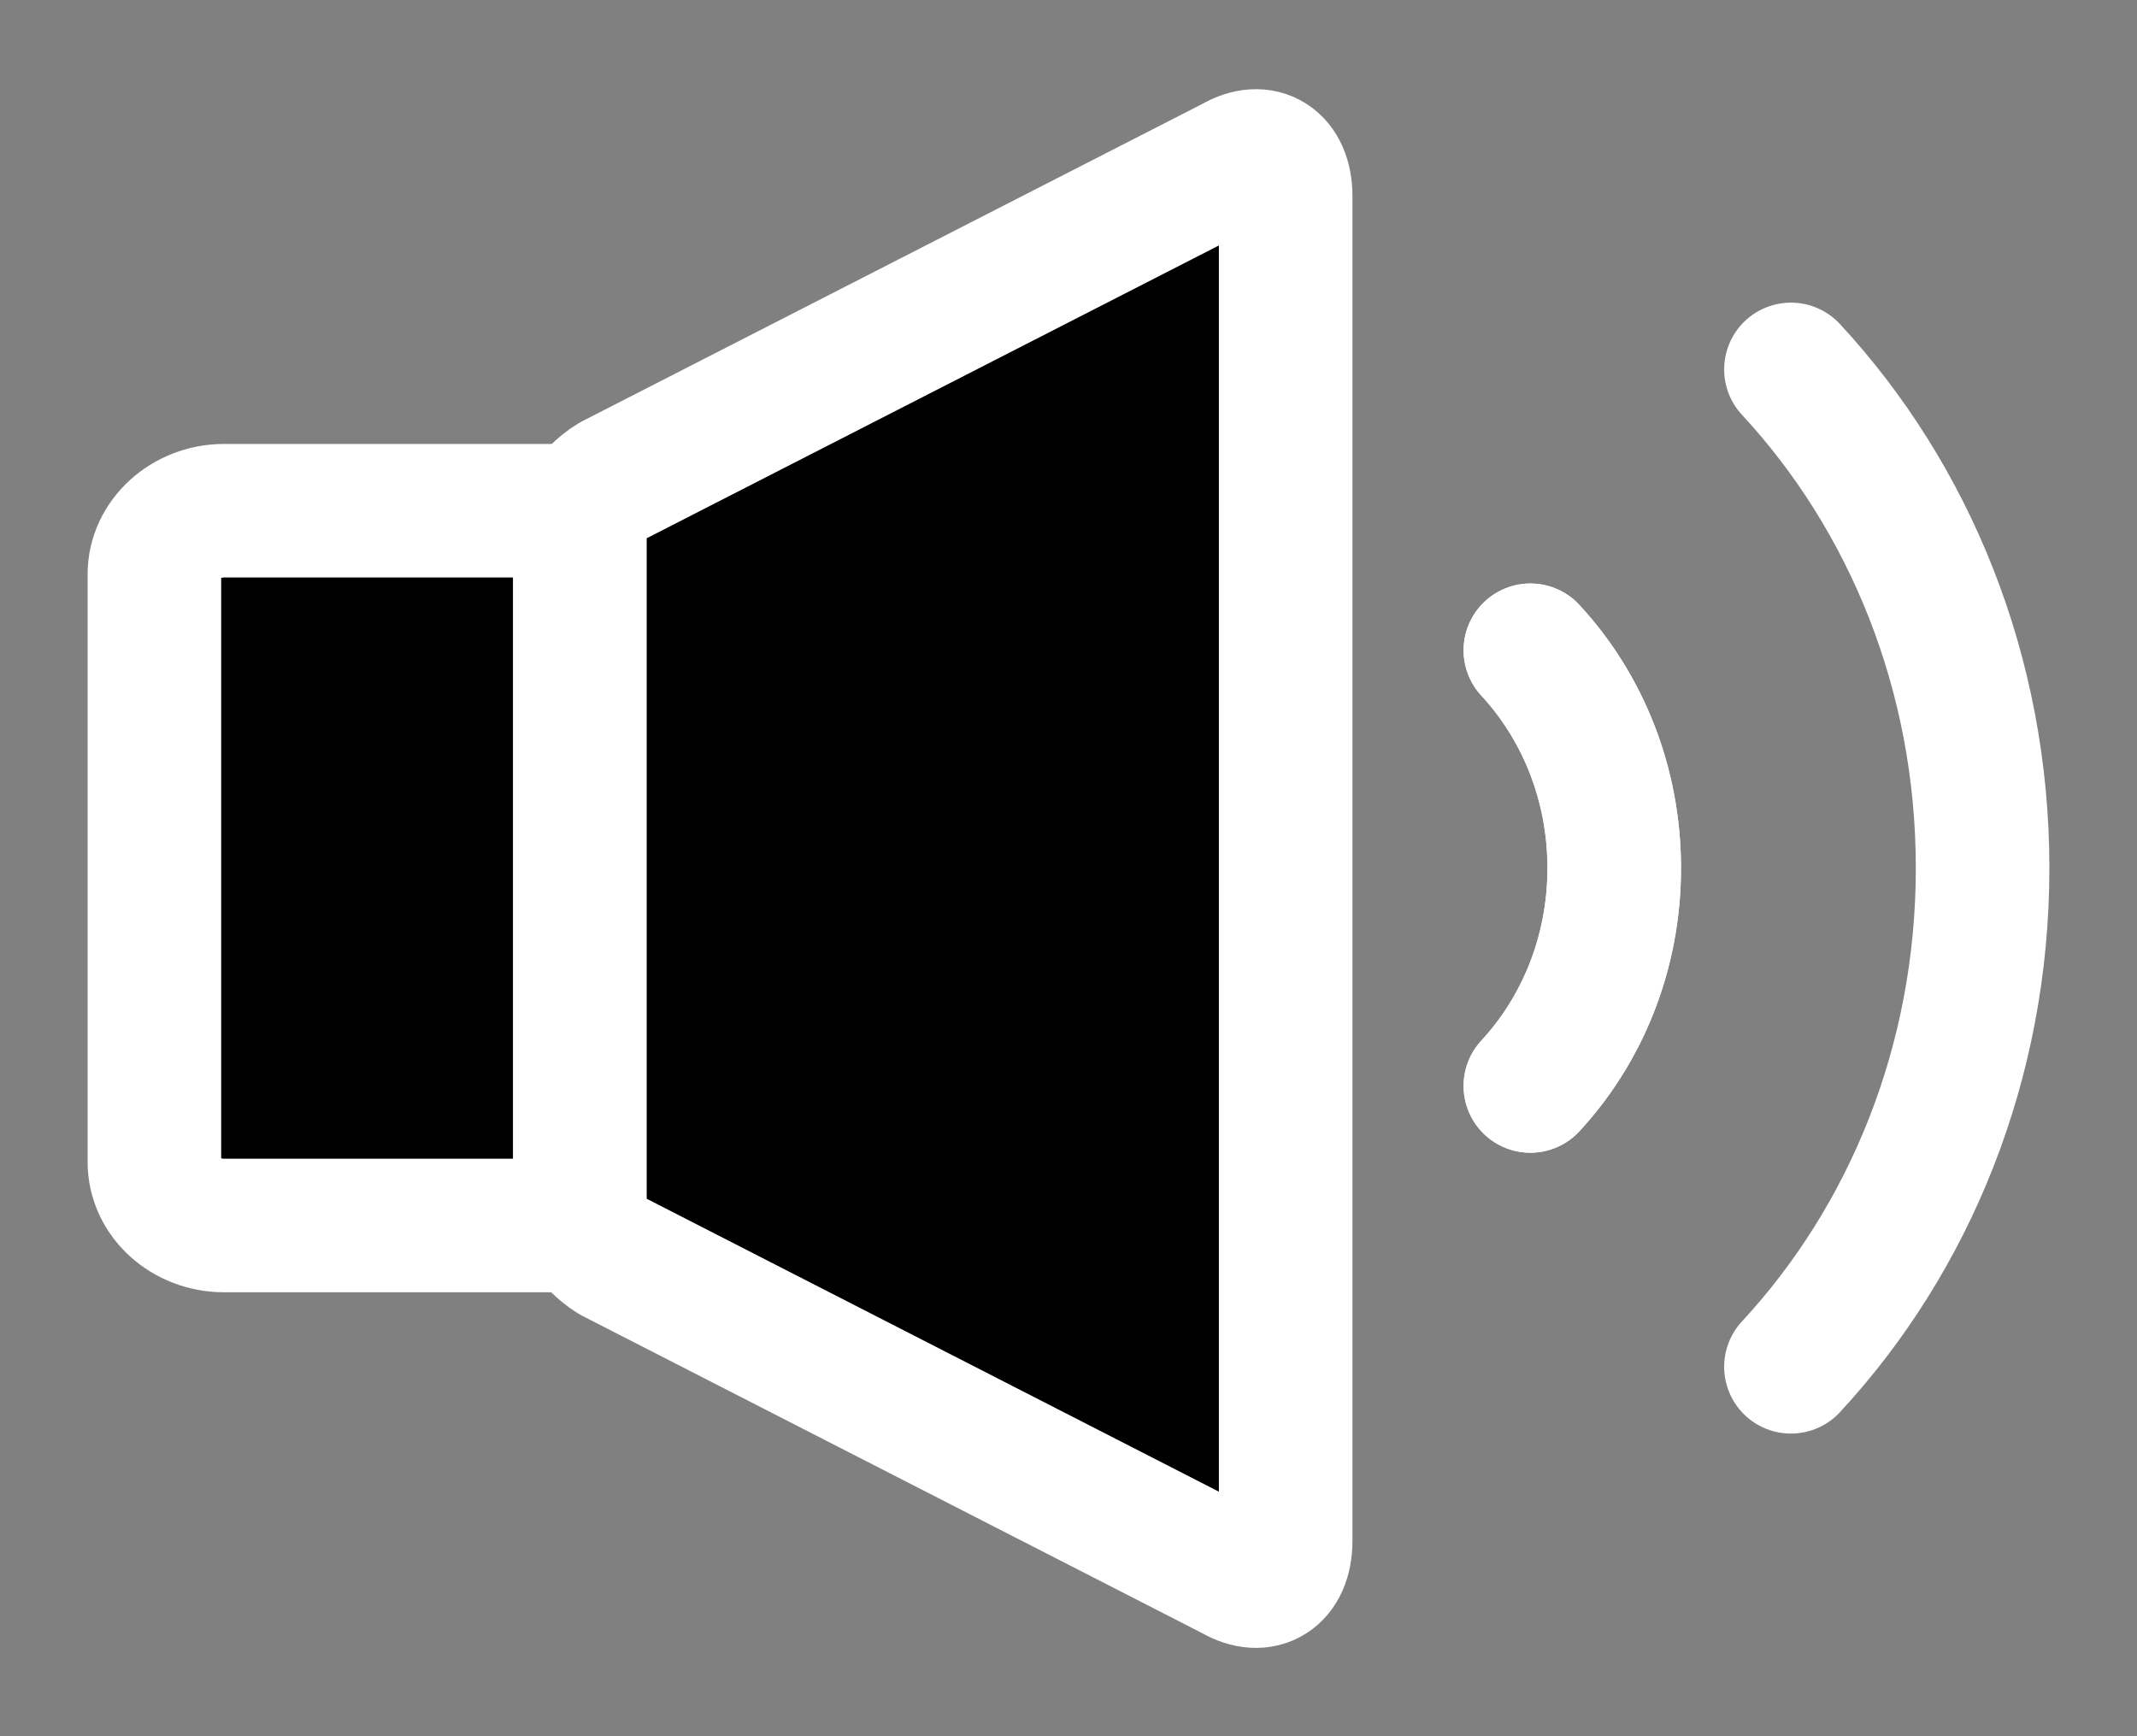 <svg width="16" height="13" viewBox="0 0 16 13" fill="none" xmlns="http://www.w3.org/2000/svg">
<rect x="0" y="0" width="16" height="13" fill="#808080" stroke="none"/>
<path d="M4.239 3.824H1.678C1.391 3.824 1.156 4.04 1.156 4.299V8.701C1.156 8.963 1.391 9.176 1.678 9.176H4.239C4.273 9.176 4.308 9.172 4.342 9.166V3.834C4.308 3.827 4.276 3.824 4.239 3.824Z" fill="black" stroke="white" stroke-linecap="round" stroke-linejoin="round"/>
<path d="M9.238 1.219L4.589 3.598C4.502 3.649 4.42 3.736 4.355 3.838C4.351 3.838 4.345 3.838 4.342 3.838V9.169C4.342 9.169 4.351 9.169 4.355 9.169C4.42 9.27 4.502 9.354 4.589 9.408L9.238 11.788C9.451 11.912 9.626 11.801 9.626 11.538V1.468C9.626 1.206 9.451 1.094 9.238 1.219Z" fill="black" stroke="white" stroke-linecap="round" stroke-linejoin="round"/>
<path d="M13.409 10.234C14.296 9.277 14.844 7.959 14.844 6.5C14.844 5.041 14.296 3.723 13.409 2.766" stroke="white" stroke-linecap="round" stroke-linejoin="round"/>
<path d="M11.458 4.869C11.845 5.287 12.086 5.863 12.086 6.5C12.086 7.137 11.845 7.713 11.458 8.131" stroke="white" stroke-linecap="round" stroke-linejoin="round"/>
<path d="M11.458 8.131C11.845 7.713 12.086 7.137 12.086 6.5C12.086 5.863 11.845 5.287 11.458 4.869" stroke="white" stroke-linecap="round" stroke-linejoin="round"/>
</svg>
